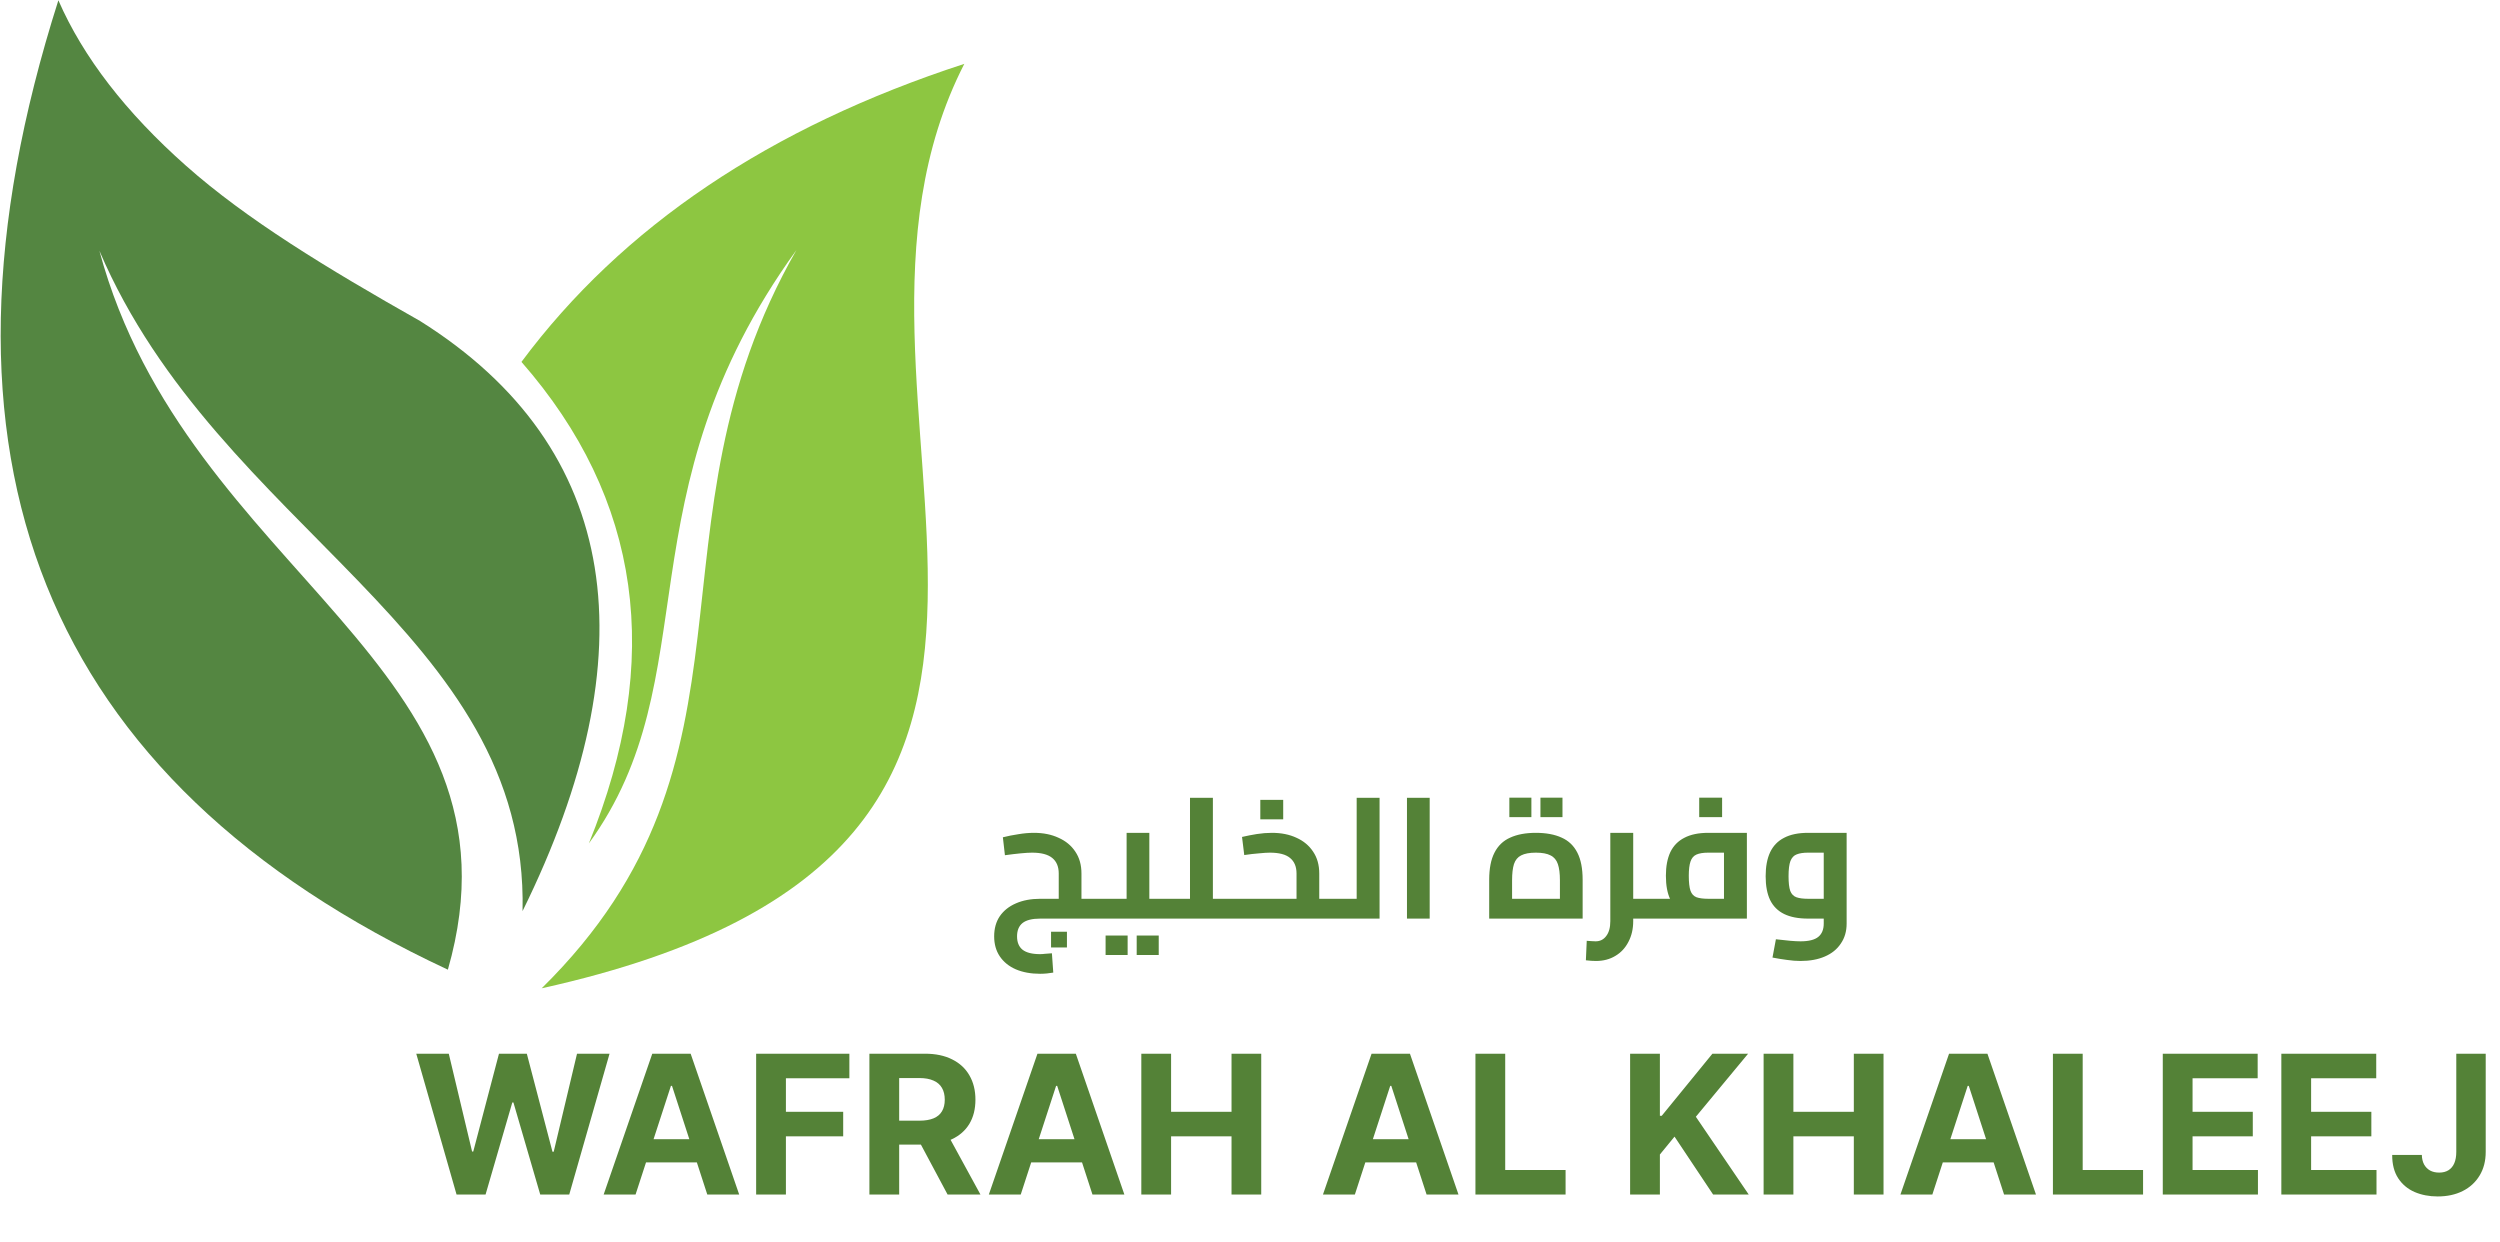 <svg width="966" height="480" viewBox="0 0 966 480" fill="none" xmlns="http://www.w3.org/2000/svg">
<path fill-rule="evenodd" clip-rule="evenodd" d="M307.731 96.631C246.497 203.835 300.008 292.622 209.297 381.881C456.969 326.985 304.924 156.834 372.612 24.671C297.438 49.164 240.397 87.553 201.489 139.837C247.789 192.765 256.471 254.786 227.536 325.899C274.209 261.598 239.216 191.433 307.731 96.631Z" fill="#8DC641"/>
<path fill-rule="evenodd" clip-rule="evenodd" d="M201.914 352.049C250.824 252.807 240.558 173.13 162.308 124.032C125.952 103.469 95.186 84.713 71.894 64.061C48.603 43.41 32.156 22.096 22.556 0.122C-33.687 176.736 16.481 301.589 173.058 374.681C206.789 256.88 72.123 222.242 38.398 96.874C84.513 204.92 204.366 243.944 201.914 352.049Z" fill="#548641"/>
<path d="M176.411 461.564L160.842 407.151H173.409L182.416 444.959H182.867L192.804 407.151H203.564L213.475 445.038H213.953L222.96 407.151H235.527L219.957 461.564H208.745L198.384 425.988H197.958L187.623 461.564H176.411ZM245.583 461.564H233.255L252.039 407.151H266.865L285.622 461.564H273.295L259.665 419.585H259.24L245.583 461.564ZM244.813 440.176H273.932V449.157H244.813V440.176ZM292.172 461.564V407.151H328.199V416.636H303.676V429.602H325.808V439.087H303.676V461.564H292.172ZM335.937 461.564V407.151H357.405C361.514 407.151 365.021 407.886 367.926 409.356C370.849 410.809 373.072 412.872 374.595 415.547C376.136 418.204 376.907 421.33 376.907 424.926C376.907 428.539 376.127 431.648 374.569 434.251C373.01 436.837 370.751 438.821 367.793 440.203C364.853 441.584 361.293 442.275 357.113 442.275H342.739V433.029H355.253C357.449 433.029 359.274 432.728 360.726 432.126C362.179 431.524 363.259 430.62 363.968 429.416C364.694 428.211 365.057 426.715 365.057 424.926C365.057 423.119 364.694 421.596 363.968 420.356C363.259 419.116 362.17 418.177 360.7 417.54C359.247 416.884 357.414 416.556 355.2 416.556H347.442V461.564H335.937ZM365.323 436.802L378.846 461.564H366.146L352.915 436.802H365.323ZM394.415 461.564H382.088L400.872 407.151H415.697L434.455 461.564H422.127L408.497 419.585H408.072L394.415 461.564ZM393.645 440.176H422.764V449.157H393.645V440.176ZM441.004 461.564V407.151H452.508V429.602H475.862V407.151H487.34V461.564H475.862V439.087H452.508V461.564H441.004ZM523.52 461.564H511.192L529.977 407.151H544.802L563.56 461.564H551.232L537.602 419.585H537.177L523.52 461.564ZM522.75 440.176H551.869V449.157H522.75V440.176ZM570.109 461.564V407.151H581.613V452.079H604.941V461.564H570.109ZM629.876 461.564V407.151H641.38V431.143H642.097L661.679 407.151H675.468L655.276 431.515L675.707 461.564H661.944L647.039 439.193L641.38 446.101V461.564H629.876ZM681.459 461.564V407.151H692.964V429.602H716.318V407.151H727.795V461.564H716.318V439.087H692.964V461.564H681.459ZM746.659 461.564H734.331L753.116 407.151H767.941L786.699 461.564H774.371L760.741 419.585H760.316L746.659 461.564ZM745.889 440.176H775.008V449.157H745.889V440.176ZM793.248 461.564V407.151H804.752V452.079H828.08V461.564H793.248ZM835.698 461.564V407.151H872.363V416.636H847.203V429.602H870.477V439.087H847.203V452.079H872.47V461.564H835.698ZM881.51 461.564V407.151H918.175V416.636H893.014V429.602H916.288V439.087H893.014V452.079H918.281V461.564H881.51ZM949.108 407.151H960.479V445.091C960.479 448.599 959.691 451.645 958.115 454.231C956.556 456.817 954.386 458.81 951.605 460.209C948.824 461.608 945.592 462.308 941.907 462.308C938.631 462.308 935.655 461.732 932.98 460.581C930.323 459.412 928.216 457.641 926.657 455.267C925.098 452.876 924.328 449.874 924.345 446.261H935.797C935.832 447.695 936.124 448.926 936.673 449.954C937.24 450.963 938.011 451.743 938.985 452.292C939.977 452.823 941.146 453.089 942.492 453.089C943.909 453.089 945.105 452.788 946.079 452.185C947.071 451.565 947.823 450.662 948.337 449.475C948.851 448.289 949.108 446.827 949.108 445.091V407.151Z" fill="#548237"/>
<path d="M406.126 366.105V360.031H412.266V366.105H406.126ZM424.809 354.948V347.29C425.073 347.29 425.271 347.378 425.403 347.554C425.579 347.73 425.711 347.995 425.799 348.347C425.931 348.699 426.019 349.117 426.063 349.601C426.107 350.041 426.129 350.547 426.129 351.119C426.129 351.691 426.107 352.22 426.063 352.704C426.019 353.188 425.931 353.606 425.799 353.958C425.711 354.266 425.579 354.508 425.403 354.684C425.271 354.86 425.073 354.948 424.809 354.948ZM401.901 376.271C398.336 376.271 395.212 375.699 392.527 374.555C389.886 373.411 387.818 371.738 386.322 369.538C384.869 367.381 384.143 364.807 384.143 361.814C384.143 358.777 384.869 356.181 386.322 354.024C387.818 351.867 389.886 350.217 392.527 349.073C395.212 347.885 398.358 347.29 401.967 347.29H409.097V337.52C409.097 334.879 408.261 332.877 406.588 331.512C404.916 330.148 402.319 329.466 398.799 329.466C397.698 329.466 396.224 329.554 394.375 329.73C392.571 329.906 390.547 330.148 388.302 330.456L387.51 323.525C389.446 323.04 391.449 322.644 393.517 322.336C395.586 321.984 397.588 321.808 399.525 321.808C403.134 321.808 406.302 322.446 409.031 323.723C411.804 324.955 413.96 326.737 415.501 329.07C417.085 331.402 417.877 334.219 417.877 337.52V354.948H401.967C398.843 354.948 396.554 355.52 395.102 356.665C393.693 357.809 392.989 359.525 392.989 361.814C392.989 364.102 393.693 365.819 395.102 366.963C396.554 368.107 398.821 368.68 401.901 368.68C402.473 368.68 403.112 368.636 403.816 368.548C404.564 368.504 405.444 368.438 406.456 368.35L406.985 375.809C406.236 375.941 405.422 376.051 404.542 376.139C403.662 376.227 402.782 376.271 401.901 376.271ZM417.877 354.948V347.29H424.809V354.948H417.877ZM444.102 354.948V347.29H452.354V354.948H444.102ZM452.354 354.948V347.29C452.574 347.29 452.772 347.378 452.948 347.554C453.124 347.73 453.256 347.995 453.345 348.347C453.433 348.699 453.499 349.117 453.543 349.601C453.631 350.041 453.675 350.547 453.675 351.119C453.675 351.691 453.631 352.22 453.543 352.704C453.499 353.188 453.433 353.606 453.345 353.958C453.256 354.266 453.124 354.508 452.948 354.684C452.816 354.86 452.618 354.948 452.354 354.948ZM424.825 354.948C424.561 354.948 424.363 354.86 424.231 354.684C424.055 354.508 423.923 354.266 423.835 353.958C423.703 353.606 423.615 353.188 423.571 352.704C423.527 352.22 423.505 351.691 423.505 351.119C423.505 350.327 423.549 349.667 423.637 349.139C423.725 348.567 423.879 348.127 424.099 347.818C424.275 347.466 424.517 347.29 424.825 347.29V354.948ZM424.825 354.948V347.29H440.471L435.322 351.581V321.808H444.102V354.948H424.825ZM427.202 369.01V361.484H435.718V369.01H427.202ZM439.217 369.01V361.484H447.733V369.01H439.217ZM468.66 354.948V347.29H475.591V354.948H468.66ZM452.354 354.948C452.09 354.948 451.892 354.86 451.76 354.684C451.584 354.508 451.452 354.266 451.364 353.958C451.231 353.606 451.143 353.188 451.099 352.704C451.055 352.22 451.033 351.691 451.033 351.119C451.033 350.327 451.077 349.667 451.165 349.139C451.253 348.567 451.408 348.127 451.628 347.818C451.804 347.466 452.046 347.29 452.354 347.29V354.948ZM459.814 354.948V308.275H468.66V354.948H459.814ZM452.354 354.948V347.29H459.814V354.948H452.354ZM475.591 354.948V347.29C475.856 347.29 476.076 347.378 476.252 347.554C476.428 347.73 476.56 347.995 476.648 348.347C476.736 348.699 476.802 349.117 476.846 349.601C476.89 350.041 476.912 350.547 476.912 351.119C476.912 351.691 476.89 352.22 476.846 352.704C476.802 353.188 476.736 353.606 476.648 353.958C476.56 354.266 476.428 354.508 476.252 354.684C476.076 354.86 475.856 354.948 475.591 354.948ZM509.759 354.948V347.29H516.757V354.948H509.759ZM475.563 354.948C475.299 354.948 475.1 354.86 474.968 354.684C474.792 354.508 474.66 354.266 474.572 353.958C474.44 353.606 474.352 353.188 474.308 352.704C474.264 352.22 474.242 351.691 474.242 351.119C474.242 350.327 474.286 349.667 474.374 349.139C474.462 348.567 474.616 348.127 474.836 347.818C475.012 347.466 475.255 347.29 475.563 347.29V354.948ZM475.563 354.948V347.29H503.95L500.979 349.733V337.52C500.979 334.879 500.143 332.877 498.47 331.512C496.842 330.148 494.245 329.466 490.68 329.466C489.668 329.466 488.282 329.554 486.521 329.73C484.761 329.862 482.846 330.082 480.778 330.39L479.92 323.392C481.812 322.952 483.727 322.578 485.663 322.27C487.644 321.962 489.58 321.808 491.473 321.808C495.081 321.808 498.25 322.446 500.979 323.723C503.708 324.955 505.842 326.737 507.382 329.07C508.967 331.402 509.759 334.219 509.759 337.52V354.948H475.563ZM516.757 354.948V347.29C516.977 347.29 517.175 347.378 517.351 347.554C517.527 347.73 517.659 347.995 517.747 348.347C517.835 348.699 517.901 349.117 517.945 349.601C518.033 350.041 518.077 350.547 518.077 351.119C518.077 351.691 518.033 352.22 517.945 352.704C517.901 353.188 517.835 353.606 517.747 353.958C517.659 354.266 517.527 354.508 517.351 354.684C517.175 354.86 516.977 354.948 516.757 354.948ZM486.983 316.593V309.067H495.83V316.593H486.983ZM524.218 354.948V308.275H533.064V354.948H524.218ZM516.758 354.948V347.29H524.218V354.948H516.758ZM516.758 354.948C516.494 354.948 516.296 354.86 516.164 354.684C515.988 354.508 515.856 354.266 515.768 353.958C515.636 353.606 515.548 353.188 515.504 352.704C515.46 352.22 515.438 351.691 515.438 351.119C515.438 350.327 515.482 349.667 515.57 349.139C515.658 348.567 515.812 348.127 516.032 347.818C516.208 347.466 516.45 347.29 516.758 347.29V354.948ZM543.652 354.948V308.275H552.432V354.948H543.652ZM575.422 354.948V339.963C575.422 335.605 576.105 332.107 577.469 329.466C578.833 326.781 580.858 324.845 583.542 323.657C586.227 322.424 589.528 321.808 593.445 321.808C597.406 321.808 600.729 322.424 603.413 323.657C606.098 324.845 608.123 326.781 609.487 329.466C610.851 332.107 611.533 335.605 611.533 339.963V354.948H575.422ZM584.269 351.251L580.044 347.29H606.912L602.753 351.251V340.161C602.753 337.52 602.489 335.429 601.961 333.889C601.433 332.305 600.487 331.182 599.122 330.522C597.802 329.818 595.91 329.466 593.445 329.466C591.024 329.466 589.132 329.818 587.768 330.522C586.447 331.182 585.523 332.305 584.995 333.889C584.511 335.429 584.269 337.52 584.269 340.161V351.251ZM583.212 315.735V308.209H591.728V315.735H583.212ZM595.227 315.735V308.209H603.743V315.735H595.227ZM629.487 354.948V347.29H638.003V354.948H629.487ZM616.68 371.32C616.107 371.32 615.491 371.298 614.831 371.254C614.171 371.21 613.489 371.144 612.785 371.056L613.115 363.53C613.819 363.574 614.479 363.618 615.095 363.662C615.755 363.706 616.239 363.728 616.548 363.728C618.264 363.728 619.628 363.046 620.641 361.682C621.697 360.318 622.225 358.403 622.225 355.938V321.808H631.071V355.938C631.071 358.931 630.455 361.594 629.223 363.926C628.034 366.259 626.362 368.063 624.205 369.34C622.049 370.66 619.54 371.32 616.68 371.32ZM638.003 354.948V347.29C638.267 347.29 638.465 347.378 638.597 347.554C638.773 347.73 638.905 347.995 638.993 348.347C639.125 348.699 639.213 349.117 639.257 349.601C639.301 350.041 639.323 350.547 639.323 351.119C639.323 351.691 639.301 352.22 639.257 352.704C639.213 353.188 639.125 353.606 638.993 353.958C638.905 354.266 638.773 354.508 638.597 354.684C638.465 354.86 638.267 354.948 638.003 354.948ZM638.024 354.948V347.29H668.854L666.147 349.601V327.551L668.392 329.466H660.074C658.137 329.466 656.619 329.708 655.519 330.192C654.418 330.676 653.648 331.578 653.208 332.899C652.768 334.175 652.548 336.002 652.548 338.378C652.548 340.975 652.768 342.911 653.208 344.188C653.648 345.42 654.418 346.256 655.519 346.696C656.619 347.092 658.137 347.29 660.074 347.29V354.156C656.333 354.156 653.252 353.628 650.832 352.572C648.411 351.515 646.607 349.843 645.418 347.554C644.274 345.222 643.702 342.163 643.702 338.378C643.702 334.769 644.274 331.733 645.418 329.268C646.607 326.803 648.411 324.955 650.832 323.723C653.252 322.446 656.333 321.808 660.074 321.808H674.994V354.948H638.024ZM638.024 354.948C637.76 354.948 637.562 354.86 637.43 354.684C637.254 354.508 637.122 354.266 637.034 353.958C636.902 353.606 636.814 353.188 636.77 352.704C636.726 352.22 636.704 351.691 636.704 351.119C636.704 350.327 636.748 349.667 636.836 349.139C636.924 348.567 637.078 348.127 637.298 347.818C637.474 347.466 637.716 347.29 638.024 347.29V354.948ZM656.575 315.735V308.209H665.421V315.735H656.575ZM695.715 371.32C694.087 371.32 692.37 371.188 690.566 370.924C688.805 370.704 686.913 370.396 684.888 370L686.209 362.936C688.409 363.2 690.28 363.398 691.82 363.53C693.36 363.662 694.659 363.728 695.715 363.728C698.884 363.728 701.172 363.156 702.581 362.012C703.989 360.868 704.693 359.151 704.693 356.863V327.882L706.872 329.466H698.62C696.815 329.466 695.363 329.686 694.263 330.126C693.162 330.522 692.348 331.38 691.82 332.701C691.336 333.977 691.094 335.936 691.094 338.576C691.094 341.085 691.314 342.977 691.754 344.254C692.238 345.486 693.03 346.3 694.131 346.696C695.231 347.092 696.727 347.29 698.62 347.29H704.693V354.948H698.62C694.879 354.948 691.798 354.354 689.377 353.166C686.957 351.978 685.152 350.173 683.964 347.752C682.82 345.332 682.248 342.273 682.248 338.576C682.248 334.879 682.82 331.799 683.964 329.334C685.152 326.825 686.957 324.955 689.377 323.723C691.798 322.446 694.879 321.808 698.62 321.808H713.539V356.863C713.539 359.855 712.791 362.43 711.295 364.587C709.842 366.787 707.774 368.46 705.089 369.604C702.449 370.748 699.324 371.32 695.715 371.32Z" fill="#548237"/>
</svg>
